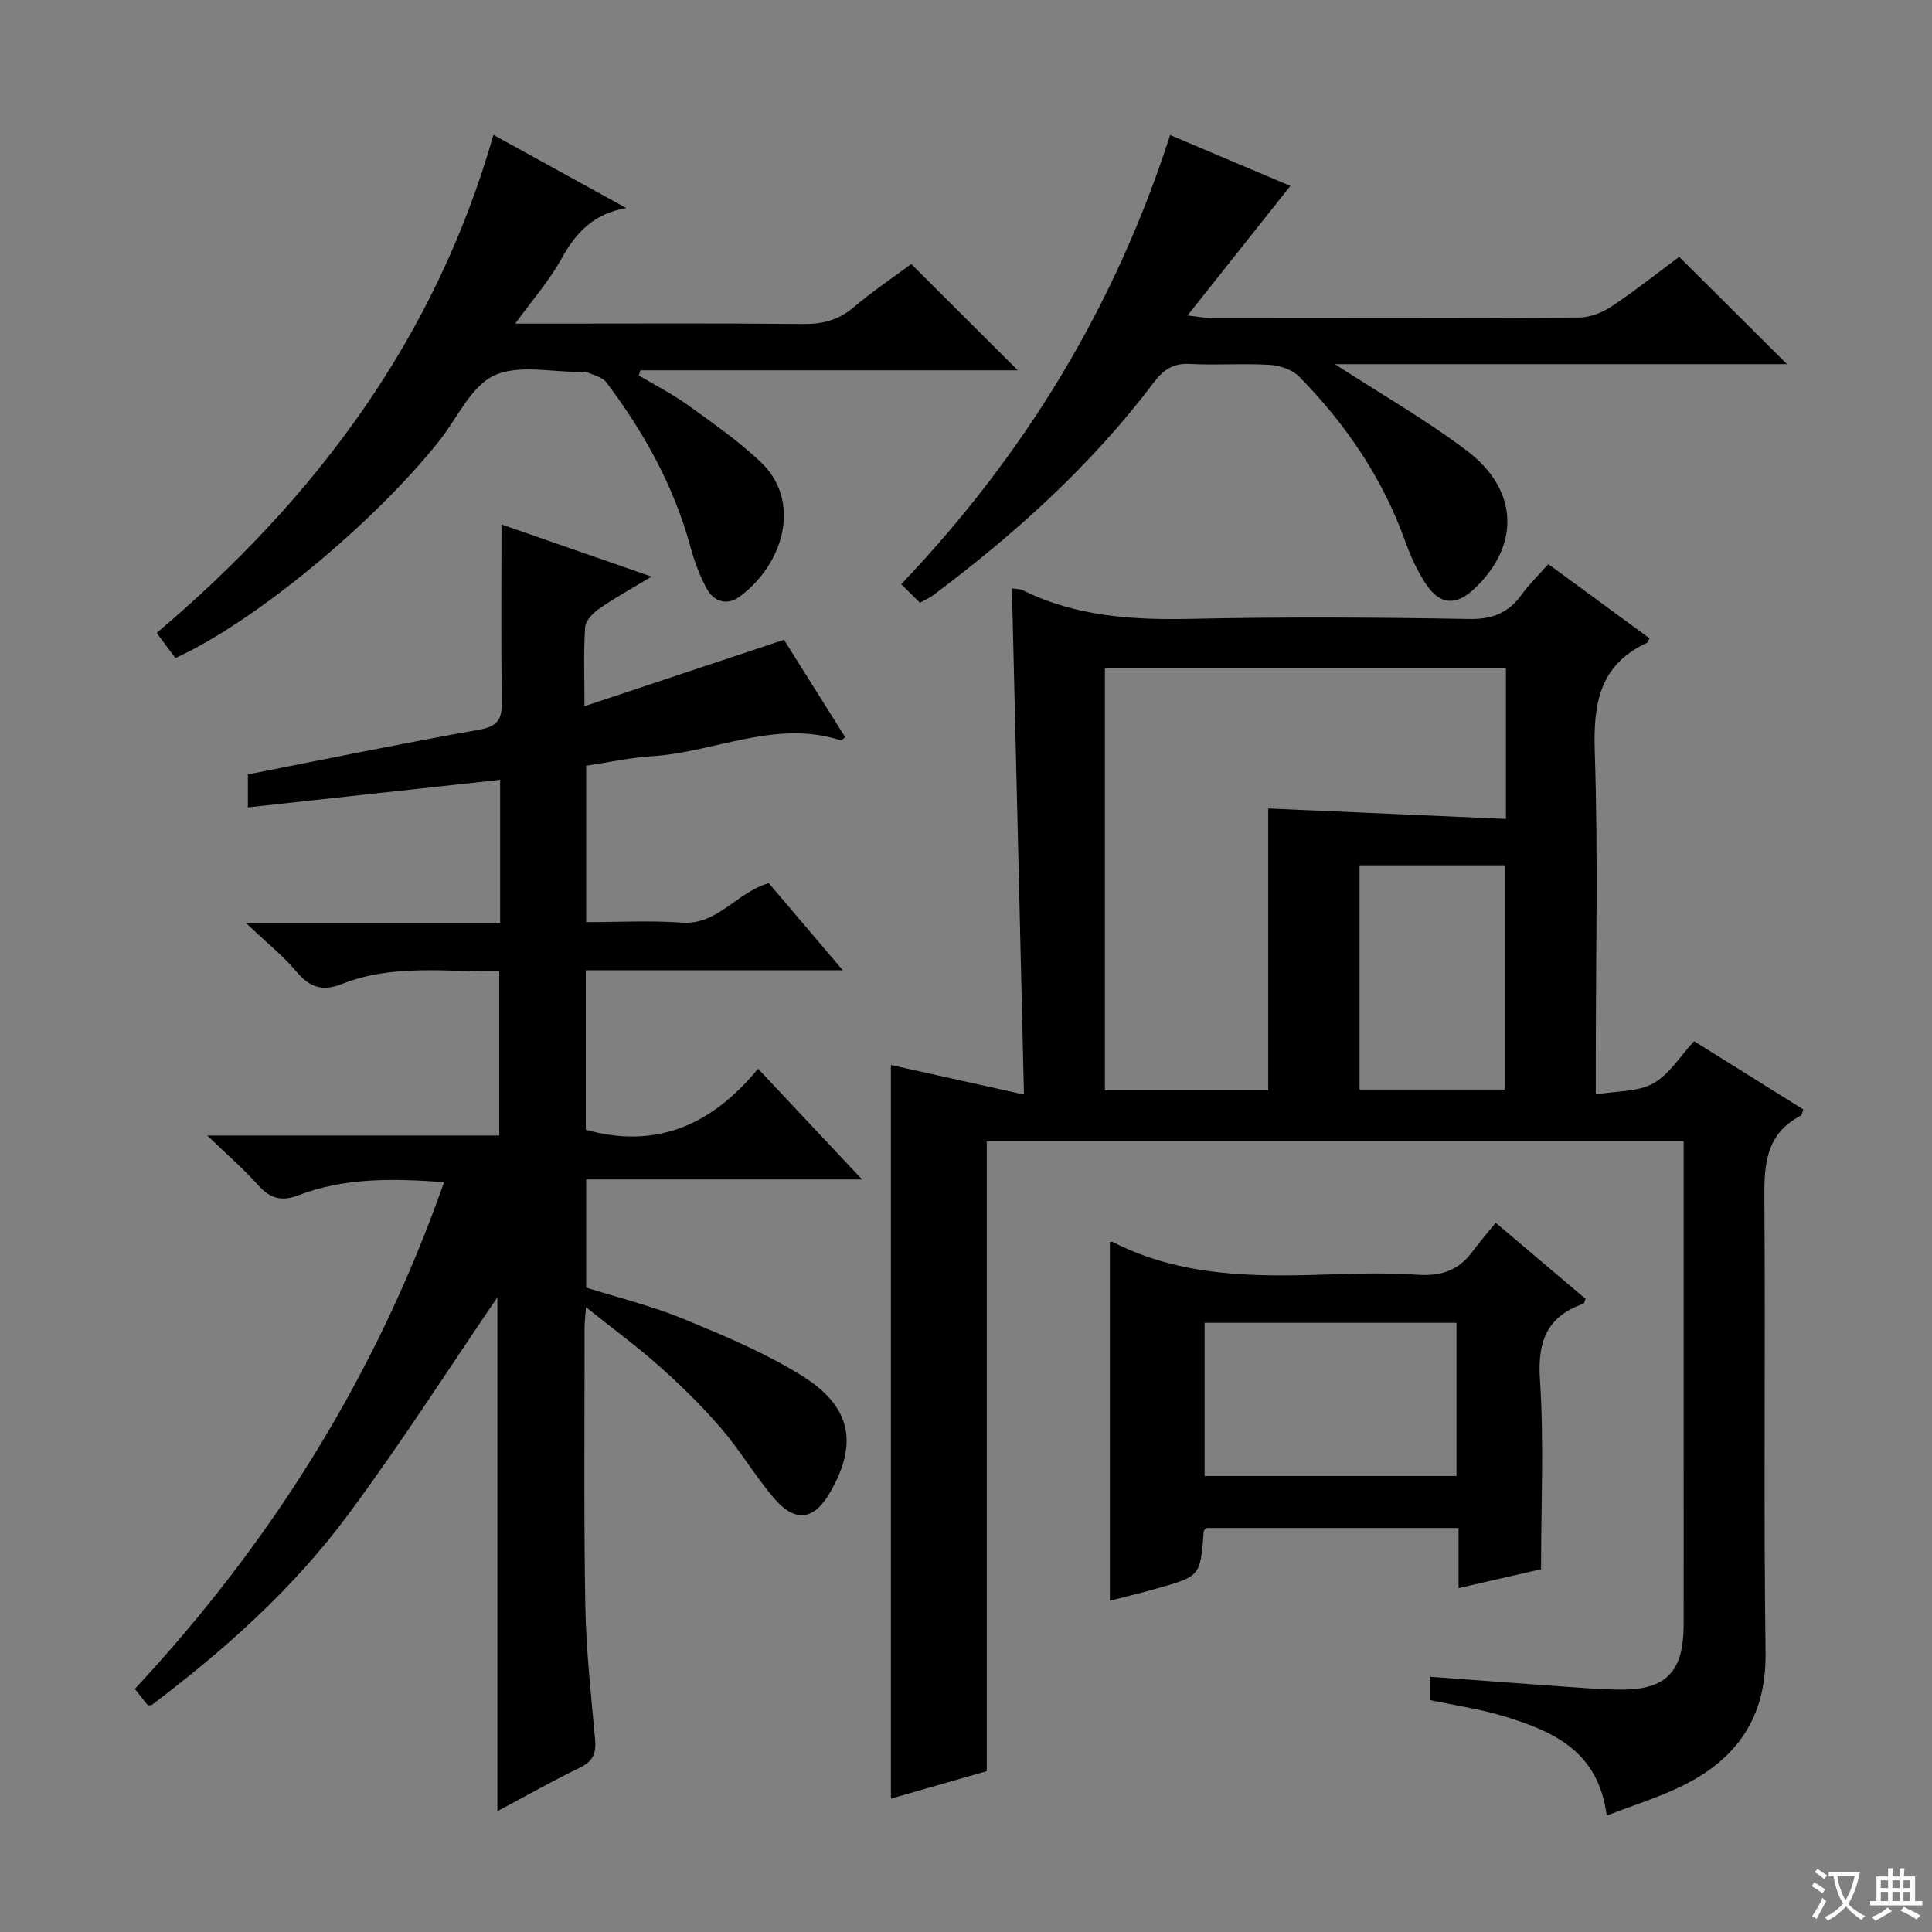 <svg enable-background="new 0 0 400 400" viewBox="0 0 400 400" xmlns="http://www.w3.org/2000/svg"><rect x="0" y="0" width="400" height="400" fill="#808080" stroke="none"/><path d="m377.9 391.2c-.2.3-.4.5-.6.8-.7-.6-1.4-1-2.2-1.5.2-.3.4-.5.5-.8.6.4 1.4.8 2.3 1.5zm-1.8 6.1c-.2-.2-.5-.4-.9-.6.4-.6.8-1.2 1.2-1.9s.7-1.3.9-1.9c.3.3.5.5.8.7-.7 1.3-1.4 2.6-2 3.7zm2.2-9c-.3.3-.5.5-.6.8-.6-.6-1.3-1.1-2-1.5.3-.3.5-.5.6-.7.6.5 1.3.9 2 1.4zm.3.2v-.9h2 4.5c-.3 1.3-.6 2.5-1 3.6s-.9 2.1-1.4 3c.4.5 1 1 1.6 1.4s1.2.8 1.9 1.1c-.3.2-.5.4-.8.8-.4-.3-1-.7-1.6-1.2s-1.2-1.1-1.6-1.6c-.5.6-1.1 1.1-1.7 1.6s-1.4.9-2.1 1.4c-.1-.3-.3-.5-.7-.8.6-.2 1.2-.5 1.9-1s1.4-1.1 2-1.8c-.5-.8-.9-1.6-1.2-2.5s-.6-2-.8-3.2c-.4.1-.7.1-1 .1zm2.5 2.7c.3 1 .7 1.7 1 2.2.3-.5.6-1.1 1-2s.6-1.9.9-3h-3.2-.4c.1.9.3 1.8.7 2.8z" fill="#fafbfa"/><path d="m396.5 388.5v1.5 3.6h1.5v.9c-.4 0-1 0-1.7 0h-7.9c-.5 0-.9 0-1.2 0v-.9h1.3v-3.5c0-.7 0-1.2 0-1.6h2.4c0-.8 0-1.4 0-1.7h1c0 .3-.1.8-.1 1.7h1.5c0-.8 0-1.4 0-1.7h1c0 .3-.1.9-.1 1.7zm-8.2 9.2c-.2-.3-.5-.5-.8-.8.8-.3 1.4-.6 1.9-.9s1-.7 1.4-1.1c.3.3.6.5.9.8-1.6 1-2.8 1.6-3.4 2zm2.6-6.8v-1.6h-1.5v1.6zm0 2.7v-1.9h-1.5v1.9zm2.4-2.7v-1.6h-1.5v1.6zm0 2.7v-1.9h-1.5v1.9zm.2 2 .7-.8c.4.2.9.5 1.6.8s1.3.7 1.8 1c-.3.3-.5.5-.8.8-.4-.3-1.5-1-3.3-1.8zm2-4.7v-1.6h-1.4v1.6zm0 2.7v-1.9h-1.4v1.9z" fill="#fafbfa"/><g fill="#010000"><path d="m209.51 121.82c.67.11 1.57.05 2.27.4 11.07 5.47 22.82 6.16 34.94 5.9 19.15-.42 38.32-.31 57.47.03 4.87.09 8.18-1.32 10.91-5.11 1.54-2.14 3.47-4 5.46-6.25 7.07 5.18 14.02 10.28 20.95 15.36-.27.47-.35.86-.56.96-9.82 4.55-11.09 12.57-10.77 22.5.7 21.3.21 42.64.21 63.97v7.01c4.5-.76 8.75-.52 11.89-2.28 3.31-1.86 5.56-5.61 8.47-8.74 7.9 4.93 15.28 9.54 22.59 14.11-.24.7-.26 1.17-.46 1.27-7.68 3.97-7.64 10.83-7.58 18.25.25 30.99-.19 61.98.24 92.96.18 13.21-5.77 21.85-16.95 27.44-4.94 2.47-10.3 4.1-15.94 6.3-1.72-13.51-11.25-17.5-21.36-20.59-4.88-1.49-9.99-2.21-15.15-3.31 0-1.63 0-3.06 0-4.84 9.07.67 17.95 1.35 26.84 1.98 4.14.29 8.29.64 12.44.68 9.5.09 13.14-3.68 13.16-13.36.02-12.5 0-24.99 0-37.49 0-18.99 0-37.99 0-56.98 0-1.8 0-3.6 0-5.68-48.26 0-96.01 0-144.28 0v130.38c-6.81 1.96-13.25 3.81-19.85 5.7 0-50.84 0-101.17 0-151.89 8.8 1.95 17.61 3.9 27.55 6.1-.83-35.64-1.66-70.16-2.49-104.78zm102.28 16.48c-27.87 0-55.28 0-83.03 0v87.44h33.81c0-19.71 0-39.24 0-58.35 16.77.74 32.9 1.44 49.22 2.16 0-11.09 0-20.88 0-31.25zm-30.31 40.85v46.43h30.05c0-15.7 0-31.04 0-46.43-10.19 0-19.97 0-30.05 0z"/><path d="m91.94 244.75c-10.71-.77-20.64-.94-30.17 2.72-3.46 1.33-5.85.68-8.3-2.07-2.96-3.32-6.36-6.25-10.57-10.31h60.47c0-11.54 0-22.56 0-34.01-11 .18-22.03-1.54-32.57 2.64-4.01 1.59-6.67.72-9.4-2.53-2.77-3.29-6.2-6.03-10.49-10.1h52.64c0-10.14 0-19.55 0-29.64-17.45 1.91-34.67 3.79-52.23 5.71 0-2.37 0-4.44 0-6.83 16.01-3.14 31.9-6.42 47.88-9.25 3.9-.69 4.76-2.22 4.7-5.83-.19-12.27-.07-24.55-.07-36.67 9.31 3.24 19.76 6.87 31.06 10.8-4.02 2.42-7.46 4.3-10.68 6.53-1.33.92-2.96 2.52-3.06 3.9-.36 5.12-.14 10.28-.14 16.4 13.96-4.65 27.31-9.09 41.31-13.75 3.89 6.19 8.28 13.18 12.67 20.17-.44.33-.75.7-.91.65-13.51-4.39-26.07 2.48-39.14 3.29-4.44.28-8.84 1.26-13.58 1.96v32.39c6.61 0 13.24-.37 19.81.1 7.46.53 11.13-6.15 17.99-8.18 4.66 5.49 9.66 11.37 15.33 18.04-18.27 0-35.62 0-53.21 0v33.02c14.8 4.16 26.32-1.21 35.67-12.64 7.27 7.74 13.94 14.84 21.53 22.93-19.78 0-38.28 0-57.12 0v22.39c6.47 2.04 13.4 3.72 19.92 6.4 8.41 3.45 16.92 7.01 24.62 11.77 10.37 6.41 11.79 14.06 6 24.17-3.36 5.87-7.28 6.43-11.73 1.18-3.86-4.56-6.93-9.79-10.82-14.32s-8.19-8.77-12.65-12.75c-4.67-4.17-9.75-7.89-15.38-12.39-.15 2.03-.29 3.1-.29 4.17.01 19.16-.18 38.33.15 57.49.16 9.29 1.19 18.57 2.03 27.84.26 2.89-.46 4.55-3.19 5.86-5.82 2.81-11.45 6.01-17.04 8.99 0-36.32 0-72.42 0-106.4-9.55 13.99-19.76 29.99-31.05 45.19-11.36 15.29-25.56 27.93-40.56 39.25-.5 0-.74.07-.8-.01-.83-1.02-1.64-2.06-2.65-3.35 28.37-30.47 49.99-64.97 64.02-104.92z"/><path d="m129.66 43.07c-6.66 1.15-10.38 4.98-13.39 10.45-2.52 4.59-6.07 8.61-9.6 13.48h8.09c17.16 0 34.31-.1 51.47.08 4.03.04 7.34-.77 10.48-3.43 3.92-3.33 8.21-6.21 11.95-8.99 7.47 7.45 14.74 14.69 22.07 22.01-25.8 0-51.96 0-78.13 0-.12.35-.23.7-.35 1.05 3.42 2.05 7 3.87 10.22 6.19 5.11 3.67 10.31 7.33 14.89 11.61 8.74 8.18 4.97 21.22-4.26 28.03-2.57 1.9-5.34 1-6.8-1.71-1.48-2.73-2.56-5.74-3.39-8.75-3.43-12.54-9.62-23.65-17.38-33.94-.83-1.11-2.67-1.47-4.07-2.12-.27-.13-.66-.02-.99-.02-6.15.08-13.15-1.64-18.21.76-4.83 2.29-7.62 8.87-11.34 13.54-13.68 17.18-38.4 37.57-54.61 44.93-1.2-1.61-2.45-3.29-3.87-5.2 32.95-27.88 57.69-60.96 69.72-103.11 9.36 5.15 18.43 10.14 27.5 15.14z"/><path d="m242.26 27.96c8.85 3.74 17.39 7.35 24.9 10.53-6.93 8.73-13.82 17.41-21.3 26.83 2.2.24 3.41.49 4.62.5 25.49.02 50.97.08 76.46-.08 2.27-.01 4.82-1.03 6.75-2.32 4.96-3.31 9.64-7.03 13.97-10.25 7.45 7.42 14.6 14.54 22.32 22.23-31.24 0-62.15 0-93.59 0 9.63 6.26 18.88 11.54 27.31 17.92 10.77 8.14 11.04 19.63 1.52 28.6-3.74 3.52-7.07 3.37-9.95-.94-1.82-2.72-3.22-5.81-4.33-8.91-4.7-13.08-12.31-24.29-21.98-34.11-1.42-1.44-3.98-2.29-6.08-2.42-5.48-.33-11 .11-16.48-.19-3.42-.19-5.46 1.12-7.45 3.75-12.94 17.15-28.71 31.39-45.84 44.2-.65.48-1.41.8-2.64 1.49-1.28-1.26-2.53-2.51-3.88-3.84 25.71-27 44.26-57.56 55.67-92.99z"/><path d="m229.79 257.18c-.07.01.33-.17.57-.05 14.17 7.27 29.41 7.25 44.76 6.73 6.16-.21 12.34-.35 18.48.07 4.76.32 8.41-.93 11.23-4.76 1.48-2 3.12-3.89 4.84-6.01 6.78 5.74 12.71 10.76 18.61 15.76-.23.51-.28.94-.46 1-7.51 2.65-9.51 7.73-8.99 15.65.85 12.89.23 25.87.23 39.32-4.95 1.13-10.71 2.45-17.08 3.91 0-4.31 0-8.2 0-12.45-17.75 0-34.98 0-52.25 0-.15.2-.49.45-.51.72-.7 9.24-.69 9.26-9.66 11.8-3.33.94-6.7 1.75-9.77 2.54 0-24.86 0-49.52 0-74.23zm71.76 16.69c-17.59 0-34.91 0-52.15 0v31.72h52.15c0-10.74 0-21.14 0-31.72z"/></g></svg>